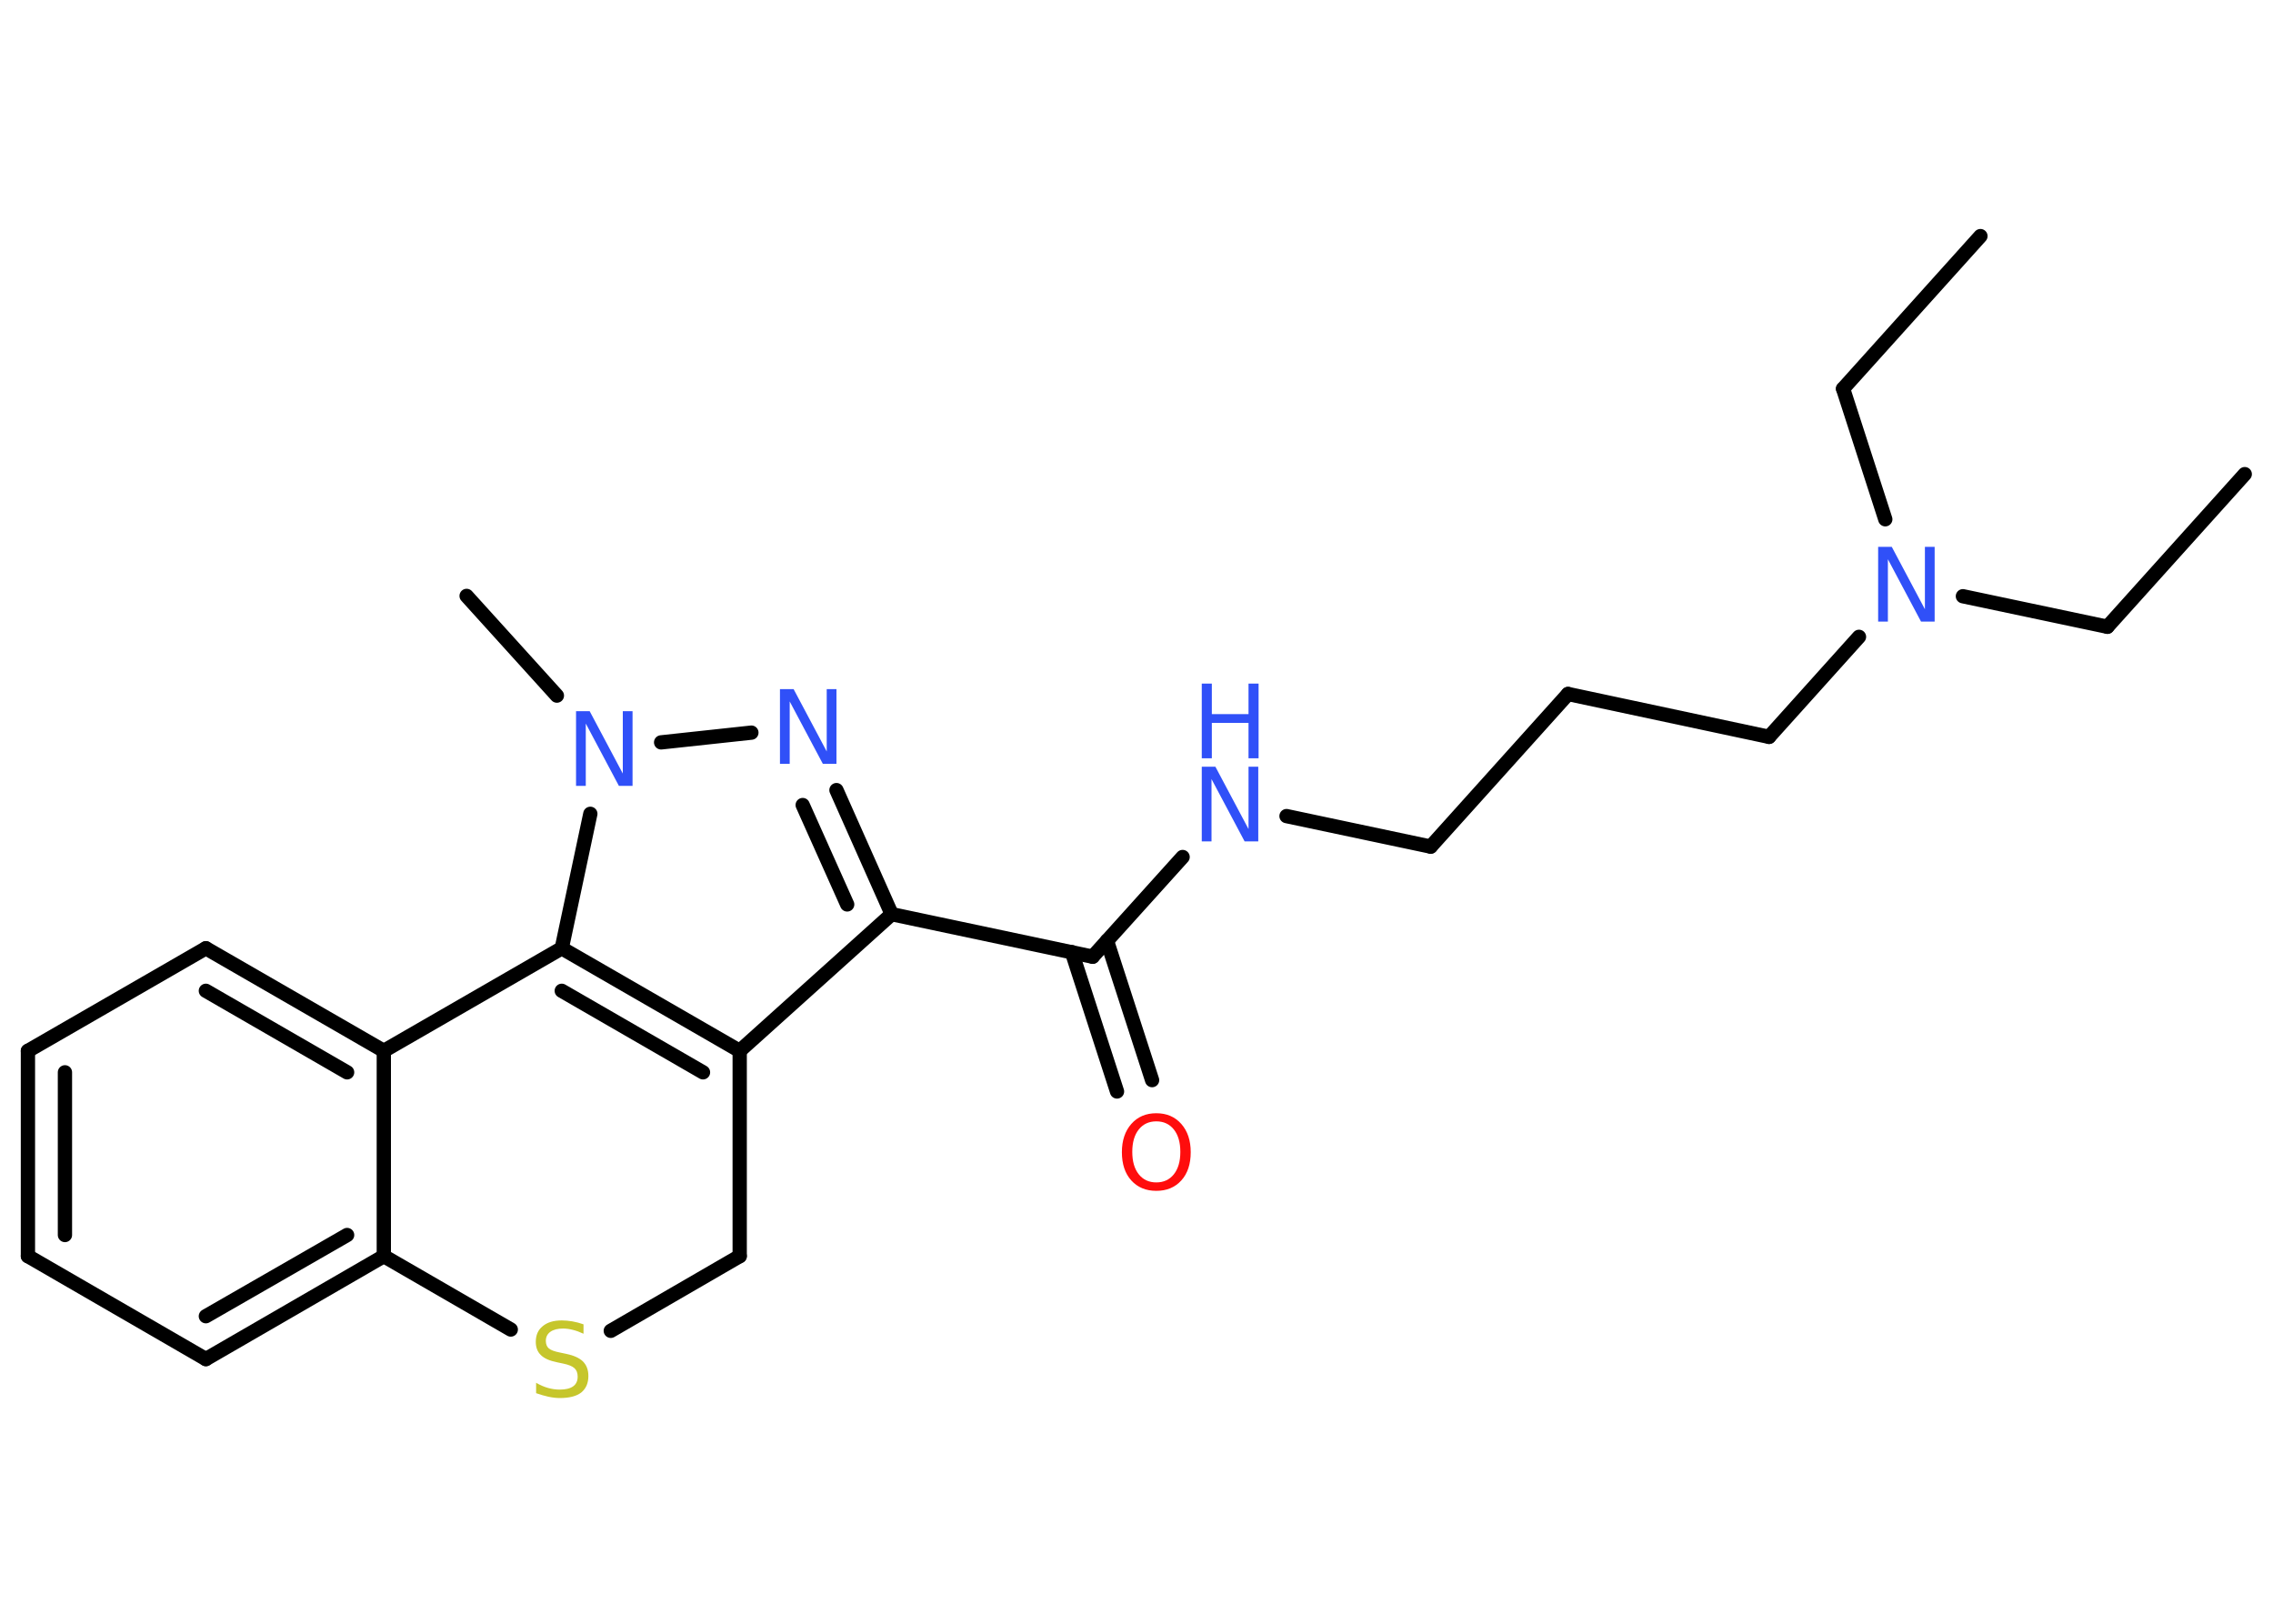 <?xml version='1.0' encoding='UTF-8'?>
<!DOCTYPE svg PUBLIC "-//W3C//DTD SVG 1.1//EN" "http://www.w3.org/Graphics/SVG/1.1/DTD/svg11.dtd">
<svg version='1.2' xmlns='http://www.w3.org/2000/svg' xmlns:xlink='http://www.w3.org/1999/xlink' width='70.0mm' height='50.0mm' viewBox='0 0 70.0 50.0'>
  <desc>Generated by the Chemistry Development Kit (http://github.com/cdk)</desc>
  <g stroke-linecap='round' stroke-linejoin='round' stroke='#000000' stroke-width='.44' fill='#3050F8'>
    <rect x='.0' y='.0' width='70.0' height='50.0' fill='#FFFFFF' stroke='none'/>
    <g id='mol1' class='mol'>
      <line id='mol1bnd1' class='bond' x1='69.13' y1='14.6' x2='64.9' y2='19.3'/>
      <line id='mol1bnd2' class='bond' x1='64.9' y1='19.3' x2='60.45' y2='18.36'/>
      <line id='mol1bnd3' class='bond' x1='58.06' y1='15.99' x2='56.76' y2='11.97'/>
      <line id='mol1bnd4' class='bond' x1='56.76' y1='11.97' x2='60.99' y2='7.27'/>
      <line id='mol1bnd5' class='bond' x1='57.25' y1='19.61' x2='54.48' y2='22.69'/>
      <line id='mol1bnd6' class='bond' x1='54.48' y1='22.69' x2='48.29' y2='21.37'/>
      <line id='mol1bnd7' class='bond' x1='48.29' y1='21.37' x2='44.06' y2='26.07'/>
      <line id='mol1bnd8' class='bond' x1='44.06' y1='26.07' x2='39.62' y2='25.13'/>
      <line id='mol1bnd9' class='bond' x1='36.42' y1='26.39' x2='33.65' y2='29.46'/>
      <g id='mol1bnd10' class='bond'>
        <line x1='34.09' y1='28.97' x2='35.48' y2='33.26'/>
        <line x1='33.01' y1='29.32' x2='34.4' y2='33.61'/>
      </g>
      <line id='mol1bnd11' class='bond' x1='33.65' y1='29.46' x2='27.46' y2='28.15'/>
      <g id='mol1bnd12' class='bond'>
        <line x1='27.46' y1='28.15' x2='25.76' y2='24.33'/>
        <line x1='26.09' y1='27.85' x2='24.72' y2='24.79'/>
      </g>
      <line id='mol1bnd13' class='bond' x1='23.14' y1='22.56' x2='20.36' y2='22.86'/>
      <line id='mol1bnd14' class='bond' x1='17.15' y1='21.42' x2='14.37' y2='18.35'/>
      <line id='mol1bnd15' class='bond' x1='18.18' y1='25.06' x2='17.3' y2='29.2'/>
      <g id='mol1bnd16' class='bond'>
        <line x1='22.78' y1='32.36' x2='17.3' y2='29.2'/>
        <line x1='21.65' y1='33.02' x2='17.3' y2='30.51'/>
      </g>
      <line id='mol1bnd17' class='bond' x1='27.46' y1='28.15' x2='22.78' y2='32.36'/>
      <line id='mol1bnd18' class='bond' x1='22.78' y1='32.36' x2='22.78' y2='38.68'/>
      <line id='mol1bnd19' class='bond' x1='22.78' y1='38.68' x2='18.81' y2='40.98'/>
      <line id='mol1bnd20' class='bond' x1='15.73' y1='40.94' x2='11.82' y2='38.68'/>
      <g id='mol1bnd21' class='bond'>
        <line x1='6.34' y1='41.85' x2='11.82' y2='38.68'/>
        <line x1='6.34' y1='40.53' x2='10.69' y2='38.03'/>
      </g>
      <line id='mol1bnd22' class='bond' x1='6.34' y1='41.85' x2='.86' y2='38.68'/>
      <g id='mol1bnd23' class='bond'>
        <line x1='.86' y1='32.36' x2='.86' y2='38.68'/>
        <line x1='2.0' y1='33.02' x2='2.0' y2='38.03'/>
      </g>
      <line id='mol1bnd24' class='bond' x1='.86' y1='32.36' x2='6.34' y2='29.2'/>
      <g id='mol1bnd25' class='bond'>
        <line x1='11.82' y1='32.36' x2='6.34' y2='29.2'/>
        <line x1='10.69' y1='33.02' x2='6.34' y2='30.51'/>
      </g>
      <line id='mol1bnd26' class='bond' x1='11.82' y1='38.68' x2='11.82' y2='32.36'/>
      <line id='mol1bnd27' class='bond' x1='17.3' y1='29.2' x2='11.82' y2='32.36'/>
      <path id='mol1atm3' class='atom' d='M57.84 16.84h.42l1.02 1.92v-1.92h.3v2.3h-.42l-1.02 -1.92v1.92h-.3v-2.3z' stroke='none'/>
      <g id='mol1atm9' class='atom'>
        <path d='M37.01 23.61h.42l1.02 1.92v-1.92h.3v2.3h-.42l-1.02 -1.92v1.92h-.3v-2.3z' stroke='none'/>
        <path d='M37.01 21.05h.31v.94h1.13v-.94h.31v2.3h-.31v-1.09h-1.13v1.09h-.31v-2.3z' stroke='none'/>
      </g>
      <path id='mol1atm11' class='atom' d='M35.61 34.53q-.34 .0 -.54 .25q-.2 .25 -.2 .69q.0 .44 .2 .69q.2 .25 .54 .25q.34 .0 .54 -.25q.2 -.25 .2 -.69q.0 -.44 -.2 -.69q-.2 -.25 -.54 -.25zM35.61 34.28q.48 .0 .77 .33q.29 .33 .29 .87q.0 .55 -.29 .87q-.29 .32 -.77 .32q-.48 .0 -.77 -.32q-.29 -.32 -.29 -.87q.0 -.54 .29 -.87q.29 -.33 .77 -.33z' stroke='none' fill='#FF0D0D'/>
      <path id='mol1atm13' class='atom' d='M24.02 21.22h.42l1.02 1.92v-1.92h.3v2.3h-.42l-1.02 -1.92v1.92h-.3v-2.3z' stroke='none'/>
      <path id='mol1atm14' class='atom' d='M17.74 21.9h.42l1.02 1.92v-1.92h.3v2.3h-.42l-1.02 -1.92v1.92h-.3v-2.3z' stroke='none'/>
      <path id='mol1atm19' class='atom' d='M17.97 40.77v.3q-.17 -.08 -.33 -.12q-.16 -.04 -.3 -.04q-.25 .0 -.39 .1q-.14 .1 -.14 .28q.0 .15 .09 .23q.09 .08 .35 .13l.19 .04q.34 .07 .51 .23q.17 .17 .17 .45q.0 .33 -.22 .51q-.22 .17 -.66 .17q-.16 .0 -.35 -.04q-.18 -.04 -.38 -.11v-.32q.19 .11 .37 .16q.18 .05 .36 .05q.27 .0 .41 -.1q.14 -.1 .14 -.3q.0 -.17 -.1 -.26q-.1 -.09 -.34 -.14l-.19 -.04q-.35 -.07 -.5 -.22q-.16 -.15 -.16 -.41q.0 -.31 .21 -.48q.21 -.18 .59 -.18q.16 .0 .33 .03q.17 .03 .34 .09z' stroke='none' fill='#C6C62C'/>
    </g>
  </g>
</svg>
